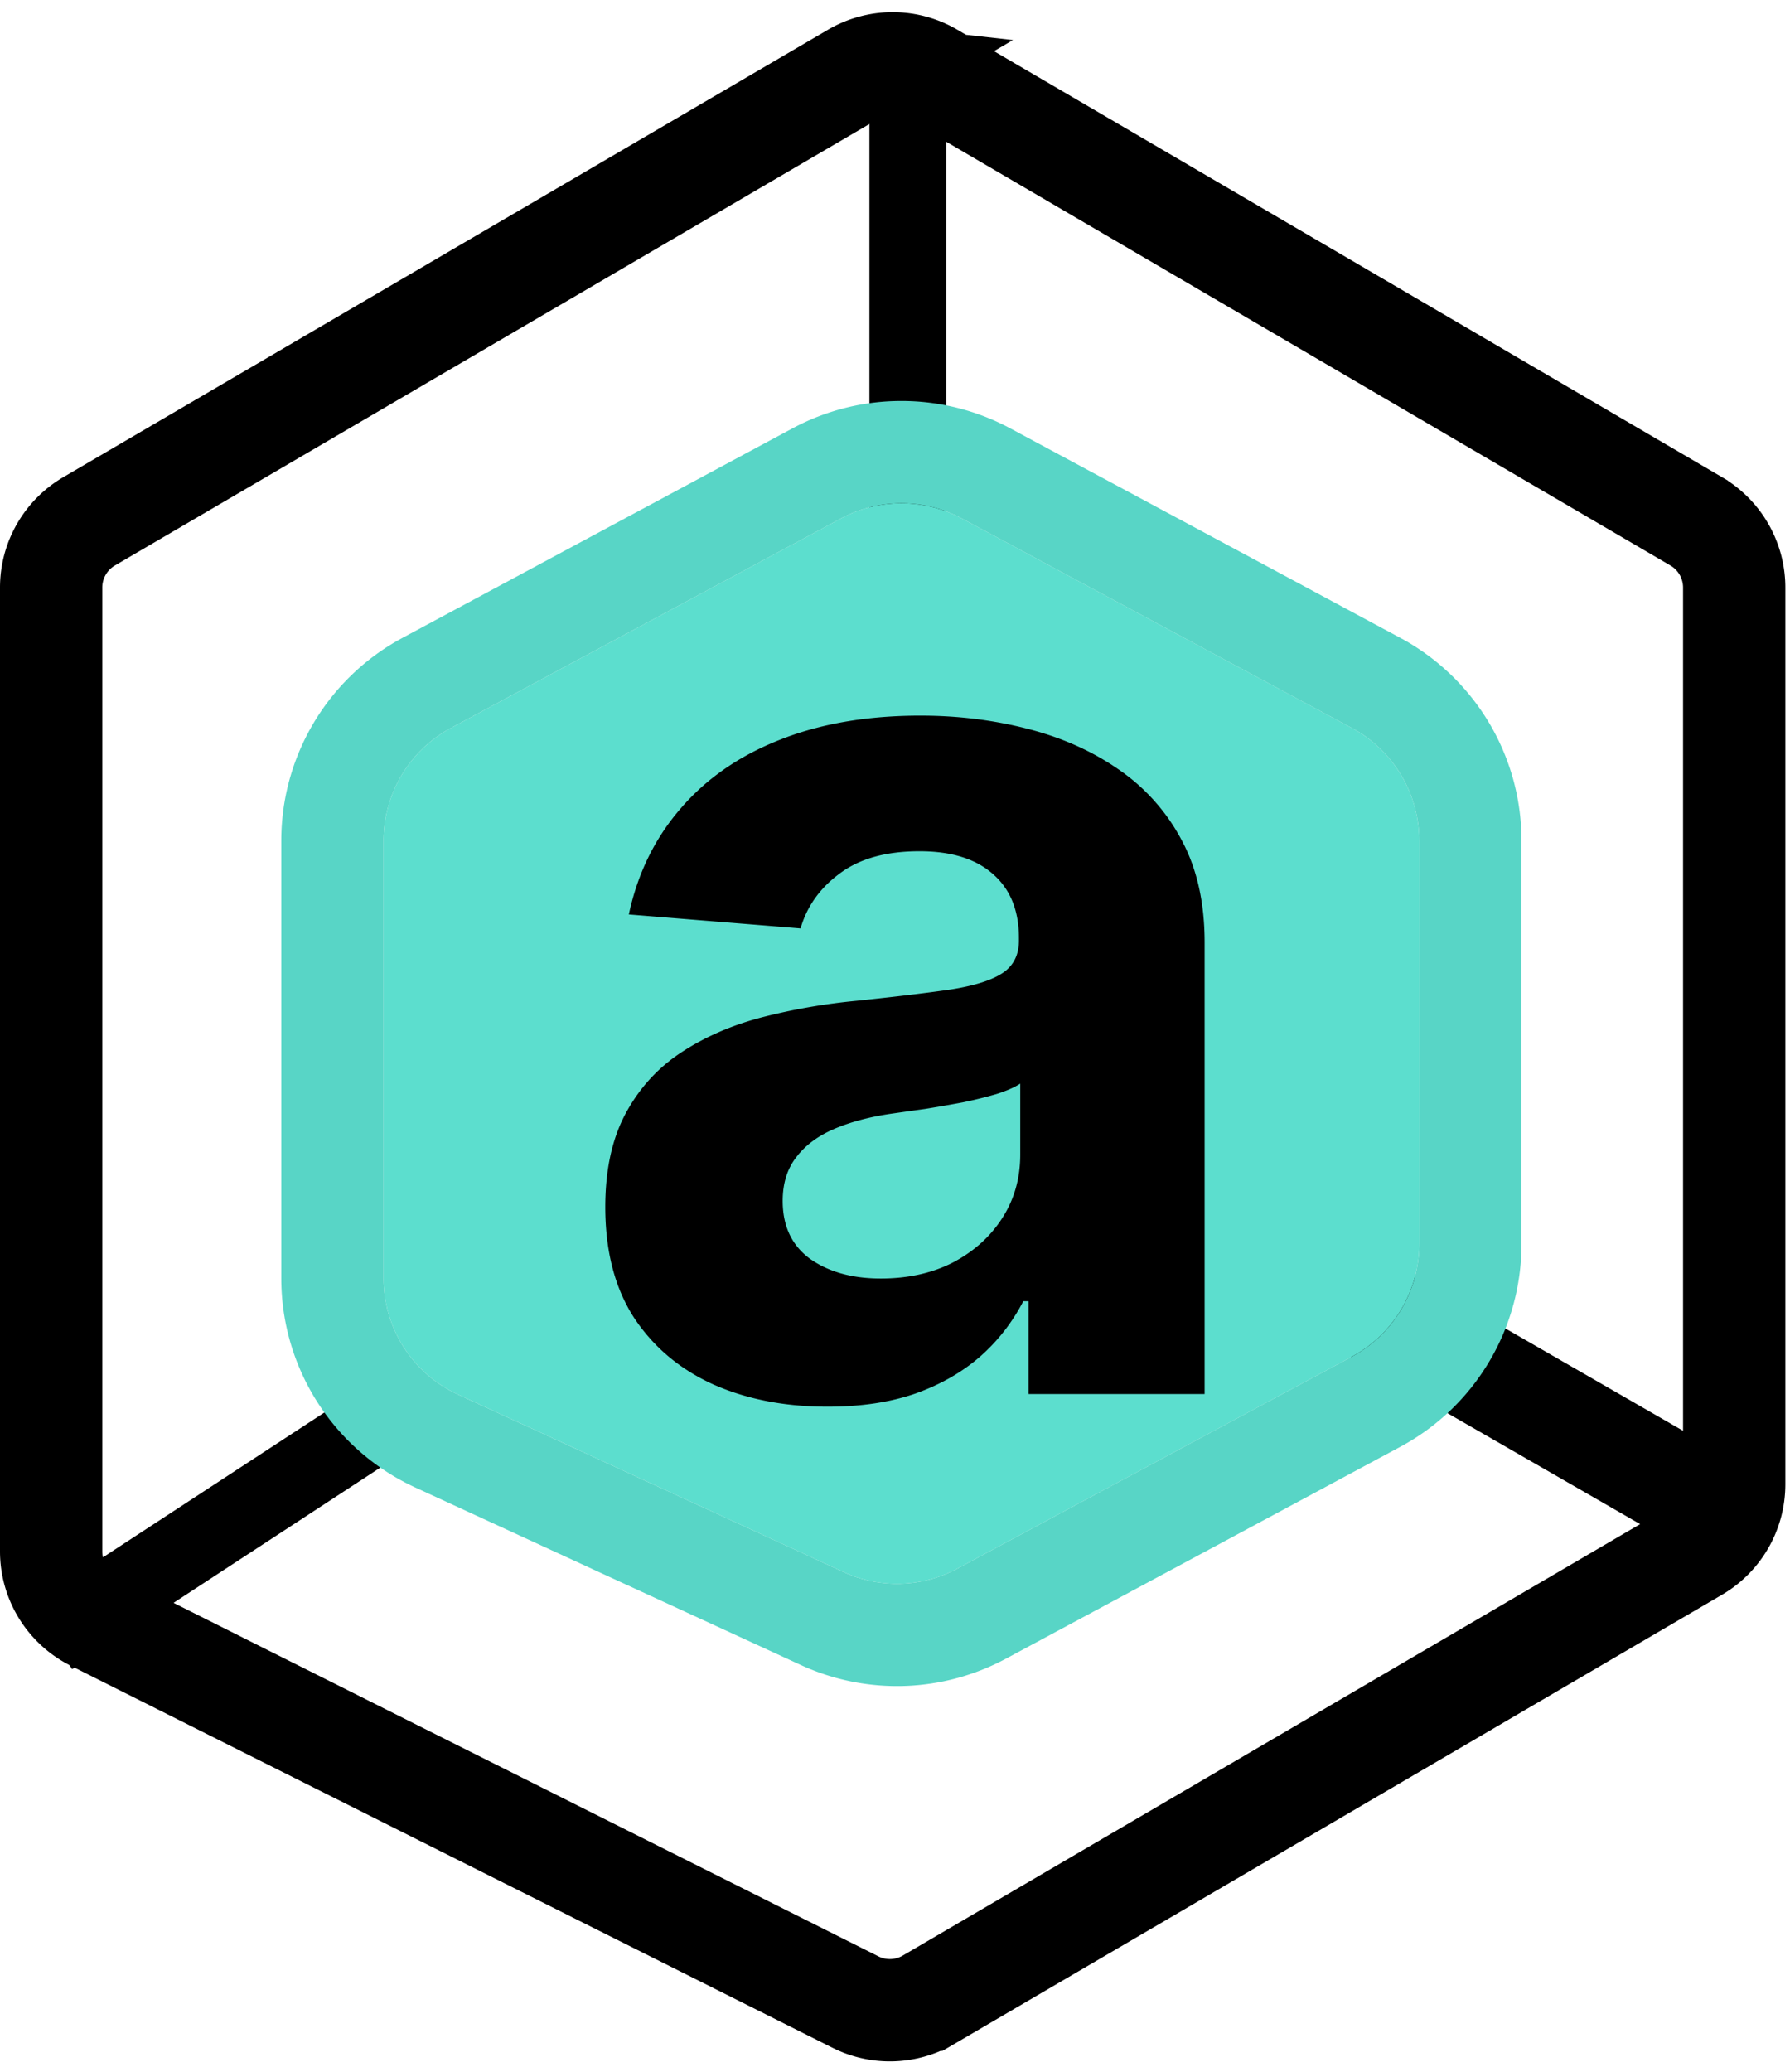 <svg xmlns="http://www.w3.org/2000/svg" width="140" height="162" fill="none" viewBox="0 0 140 162">
  <path stroke="#000" stroke-width="8" d="M66.788 5.772a6 6 0 0 1 6.06 0l59.817 34.99a6 6 0 0 1 2.971 5.18v70.117a6.001 6.001 0 0 1-2.971 5.179l-60.038 35.119a6 6 0 0 1-5.718.184L7.31 126.66A6 6 0 0 1 4 121.296V45.941a6 6 0 0 1 2.97-5.179l59.82-34.99Z"/>
  <path stroke="#000" stroke-width="6" d="M30 111 4 128"/>
  <path stroke="#000" stroke-width="8" d="M136 119 70 81"/>
  <path stroke="#000" stroke-width="6" d="M71 4v48"/>
  <g filter="url(#a)">
    <path fill="#5CDECE" d="M65.769 40.54a10 10 0 0 1 9.462 0l30.5 16.38A10 10 0 0 1 111 65.73v31.54c0 3.682-2.024 7.067-5.269 8.81l-30.843 16.563a9.996 9.996 0 0 1-8.913.274L35.82 109.036A10.001 10.001 0 0 1 30 99.952V65.73a10 10 0 0 1 5.269-8.81l30.5-16.38Z"/>
    <path stroke="#5CDECE" stroke-width="8" d="m107.624 53.397-30.5-16.38a14 14 0 0 0-13.248 0l-30.5 16.38A14 14 0 0 0 26 65.73v34.222c0 5.466 3.18 10.432 8.146 12.717l30.157 13.882a14 14 0 0 0 12.478-.384l30.843-16.564A14 14 0 0 0 115 97.27V65.73a14 14 0 0 0-7.376-12.334Z"/>
    <path stroke="#000" stroke-opacity=".04" stroke-width="8" d="m107.624 53.397-30.5-16.38a14 14 0 0 0-13.248 0l-30.5 16.38A14 14 0 0 0 26 65.73v34.222c0 5.466 3.18 10.432 8.146 12.717l30.157 13.882a14 14 0 0 0 12.478-.384l30.843-16.564A14 14 0 0 0 115 97.27V65.73a14 14 0 0 0-7.376-12.334Z"/>
  </g>
  <g filter="url(#b)">
    <path fill="#000" d="M64.727 107.989c-3.34 0-6.318-.58-8.932-1.739-2.613-1.182-4.681-2.92-6.204-5.216-1.5-2.318-2.25-5.205-2.25-8.659 0-2.91.534-5.352 1.602-7.33 1.068-1.977 2.523-3.568 4.364-4.772 1.84-1.205 3.932-2.114 6.273-2.727a47.81 47.81 0 0 1 7.431-1.296c3.046-.318 5.5-.614 7.364-.886 1.864-.296 3.216-.728 4.057-1.296.84-.568 1.261-1.409 1.261-2.522v-.205c0-2.16-.682-3.83-2.045-5.011-1.341-1.182-3.25-1.773-5.727-1.773-2.614 0-4.694.58-6.24 1.739-1.545 1.136-2.567 2.568-3.067 4.295L49.182 69.5c.682-3.182 2.023-5.932 4.023-8.25 2-2.34 4.58-4.136 7.738-5.386 3.182-1.273 6.864-1.91 11.046-1.91 2.909 0 5.693.341 8.352 1.023 2.682.682 5.057 1.739 7.125 3.17a15.41 15.41 0 0 1 4.943 5.523c1.205 2.228 1.807 4.898 1.807 8.012V107H80.443v-7.261h-.409a14.777 14.777 0 0 1-3.375 4.329c-1.409 1.227-3.102 2.193-5.08 2.898-1.977.682-4.26 1.023-6.852 1.023Zm4.16-10.023c2.136 0 4.022-.42 5.659-1.261 1.636-.864 2.92-2.023 3.852-3.478.931-1.454 1.398-3.102 1.398-4.943v-5.557c-.455.296-1.08.569-1.876.819a34.28 34.28 0 0 1-2.624.647c-.978.182-1.955.353-2.932.511-.978.137-1.864.262-2.66.376-1.704.25-3.193.647-4.465 1.193-1.273.545-2.262 1.284-2.966 2.216-.705.909-1.057 2.045-1.057 3.409 0 1.977.716 3.488 2.148 4.534 1.454 1.022 3.295 1.534 5.522 1.534Z"/>
  </g>
  <defs>
    <filter id="a" width="99" height="102.483" x="21" y="30.351" color-interpolation-filters="sRGB" filterUnits="userSpaceOnUse">
      <feFlood flood-opacity="0" result="BackgroundImageFix"/>
      <feBlend in="SourceGraphic" in2="BackgroundImageFix" result="shape"/>
      <feGaussianBlur result="effect1_foregroundBlur_1_29" stdDeviation=".5"/>
    </filter>
    <filter id="b" width="62.875" height="70.034" x="39.341" y="45.955" color-interpolation-filters="sRGB" filterUnits="userSpaceOnUse">
      <feFlood flood-opacity="0" result="BackgroundImageFix"/>
      <feGaussianBlur in="BackgroundImage" stdDeviation="4"/>
      <feComposite in2="SourceAlpha" operator="in" result="effect1_backgroundBlur_1_29"/>
      <feColorMatrix in="SourceAlpha" result="hardAlpha" values="0 0 0 0 0 0 0 0 0 0 0 0 0 0 0 0 0 0 127 0"/>
      <feOffset dy="2"/>
      <feGaussianBlur stdDeviation="1"/>
      <feComposite in2="hardAlpha" operator="out"/>
      <feColorMatrix values="0 0 0 0 0 0 0 0 0 0 0 0 0 0 0 0 0 0 0.25 0"/>
      <feBlend in2="effect1_backgroundBlur_1_29" result="effect2_dropShadow_1_29"/>
      <feBlend in="SourceGraphic" in2="effect2_dropShadow_1_29" result="shape"/>
    </filter>
  </defs>
</svg>
